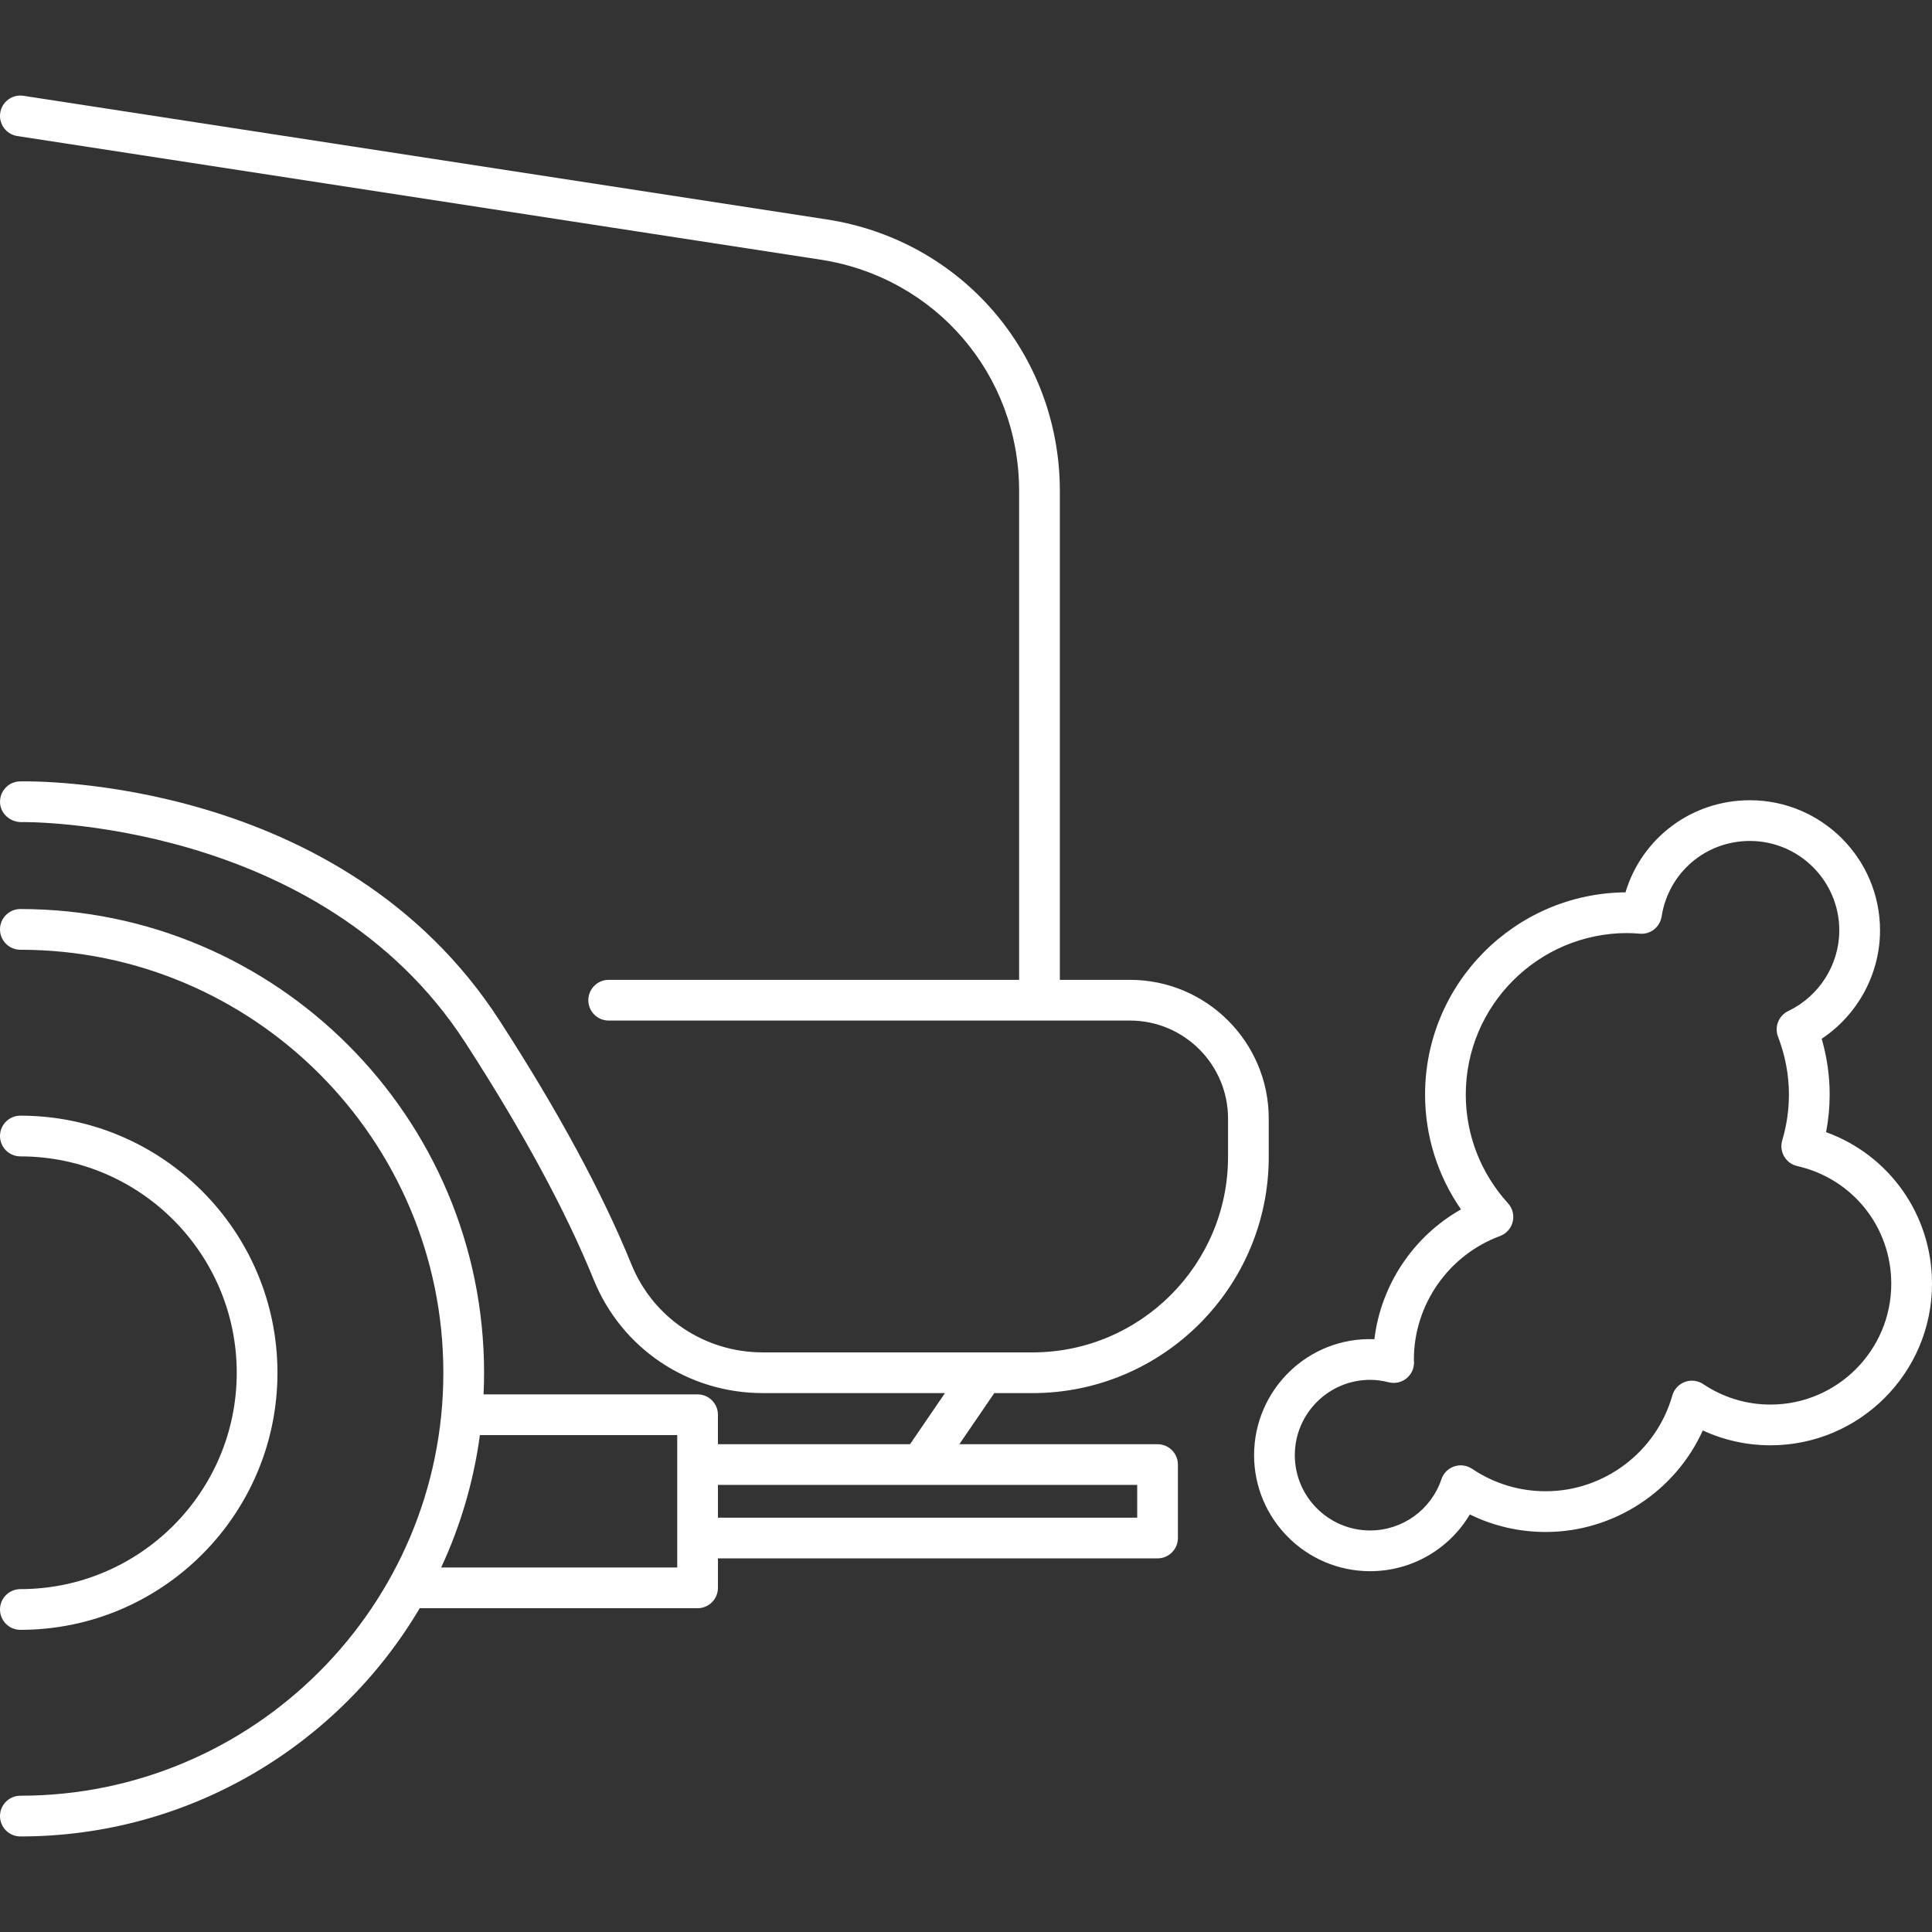 <?xml version="1.0" encoding="iso-8859-1"?>
<!-- Generator: Adobe Illustrator 17.1.0, SVG Export Plug-In . SVG Version: 6.00 Build 0)  -->
<!DOCTYPE svg PUBLIC "-//W3C//DTD SVG 1.1//EN" "http://www.w3.org/Graphics/SVG/1.1/DTD/svg11.dtd">
<svg xmlns="http://www.w3.org/2000/svg" xmlns:xlink="http://www.w3.org/1999/xlink" version="1.1" id="Capa_1" x="0px" y="0px" viewBox="0 0 189.78 189.78" style="enable-background:new 0 0 189.78 189.78;" xml:space="preserve" width="512px" height="512px" >
<rect x="0" y="0" width="189.78" height="189.78" fill="#333333" stroke="none"/>
<path d="M2,180.394c-1.104,0-2-0.896-2-2s0.896-2,2-2c22.911,0,41.55-18.639,41.55-41.55c0-22.91-18.639-41.55-41.55-41.55  c-1.104,0-2-0.896-2-2s0.896-2,2-2c25.117,0,45.55,20.434,45.55,45.55c0,0.713-0.017,1.42-0.049,2.125h21.021c1.104,0,2,0.896,2,2  v2.895h18.872l3.43-5.02h-17.89c-7.349,0-13.871-4.373-16.617-11.142c-2.744-6.764-6.987-14.599-12.61-23.288  C31.463,80.401,2.327,80.729,2.044,80.755c-1.074-0.019-2.018-0.853-2.042-1.957c-0.024-1.104,0.85-2.018,1.954-2.042  c1.28-0.037,31.632-0.437,47.11,23.485c5.76,8.901,10.12,16.962,12.958,23.958c2.131,5.252,7.198,8.646,12.911,8.646h21.652  c0.019,0,0.037,0.001,0.057,0h4.781c10.589,0,19.205-8.615,19.205-19.204v-3.763c0-5.309-4.319-9.628-9.628-9.628H59.791  c-1.104,0-2-0.896-2-2s0.896-2,2-2h40.317V48.236c0-11.431-8.2-20.989-19.498-22.729L1.696,13.363  c-1.092-0.168-1.84-1.189-1.672-2.281C0.191,9.99,1.208,9.24,2.304,9.41l78.915,12.145c13.263,2.042,22.89,13.263,22.89,26.682  V96.25h6.892c7.515,0,13.628,6.113,13.628,13.628v3.763c0,12.795-10.41,23.204-23.205,23.204h-3.756l-3.43,5.02h19.468  c1.104,0,2,0.896,2,2v7.215c0,1.104-0.896,2-2,2H70.523v2.895c0,1.104-0.896,2-2,2H41.23C33.294,171.383,18.679,180.394,2,180.394z   M43.337,153.973h23.187V140.97H47.14C46.521,145.554,45.218,149.925,43.337,153.973z M70.523,149.079h41.184v-3.215H90.475  c-0.017,0-0.035,0-0.053,0H70.523V149.079z M2,160.099c-1.104,0-2-0.896-2-2s0.896-2,2-2c11.72,0,21.255-9.535,21.255-21.255  S13.72,113.591,2,113.591c-1.104,0-2-0.896-2-2s0.896-2,2-2c13.926,0,25.255,11.329,25.255,25.254  C27.255,148.77,15.926,160.099,2,160.099z M134.587,154.338c-6.285,0-11.398-5.113-11.398-11.397c0-6.424,5.329-11.652,11.818-11.39  c0.641-5.348,3.831-10.106,8.506-12.752c-2.29-3.306-3.529-7.225-3.529-11.274c0-10.896,8.814-19.771,19.687-19.871  c1.608-5.336,6.493-9.047,12.219-9.047c7.049,0,12.785,5.735,12.785,12.784c0,4.291-2.202,8.301-5.731,10.648  c0.521,1.795,0.784,3.633,0.784,5.485c0,1.233-0.118,2.468-0.35,3.688c6.215,2.255,10.403,8.121,10.403,14.893  c0,8.749-7.118,15.866-15.866,15.866c-2.316,0-4.576-0.499-6.649-1.459c-2.706,5.977-8.74,9.974-15.433,9.974  c-2.607,0-5.145-0.591-7.452-1.723C142.358,152.172,138.665,154.338,134.587,154.338z M134.587,135.542  c-4.079,0-7.398,3.319-7.398,7.398s3.319,7.397,7.398,7.397c3.174,0,5.99-2.024,7.005-5.036c0.199-0.592,0.663-1.056,1.254-1.256  c0.592-0.198,1.241-0.112,1.759,0.236c2.137,1.442,4.636,2.204,7.226,2.204c5.753,0,10.87-3.868,12.442-9.407  c0.175-0.616,0.634-1.111,1.235-1.332c0.601-0.222,1.271-0.14,1.803,0.217c1.957,1.313,4.24,2.008,6.602,2.008  c6.543,0,11.866-5.323,11.866-11.866c0-5.576-3.797-10.33-9.235-11.563c-0.539-0.122-1.004-0.462-1.283-0.938  c-0.28-0.477-0.35-1.048-0.193-1.578c0.437-1.479,0.658-2.993,0.658-4.502c0-1.929-0.36-3.842-1.07-5.688  c-0.375-0.975,0.063-2.072,1.005-2.522c3.044-1.454,5.012-4.564,5.012-7.923c0-4.844-3.941-8.784-8.785-8.784  c-4.352,0-7.997,3.122-8.667,7.424c-0.16,1.031-1.09,1.767-2.128,1.687c-0.41-0.031-0.82-0.064-1.238-0.064  c-8.752,0-15.872,7.12-15.872,15.872c0,3.942,1.473,7.73,4.147,10.668c0.447,0.492,0.622,1.174,0.464,1.82  c-0.157,0.646-0.625,1.171-1.249,1.402c-5.06,1.872-8.459,6.746-8.459,12.127c0.008,0.1,0.013,0.18,0.015,0.261  c0.012,0.624-0.268,1.218-0.756,1.605c-0.489,0.389-1.131,0.523-1.735,0.372C135.788,135.622,135.174,135.542,134.587,135.542z" fill="#FFFFFF"/>
<g>
</g>
<g>
</g>
<g>
</g>
<g>
</g>
<g>
</g>
<g>
</g>
<g>
</g>
<g>
</g>
<g>
</g>
<g>
</g>
<g>
</g>
<g>
</g>
<g>
</g>
<g>
</g>
<g>
</g>
</svg>

